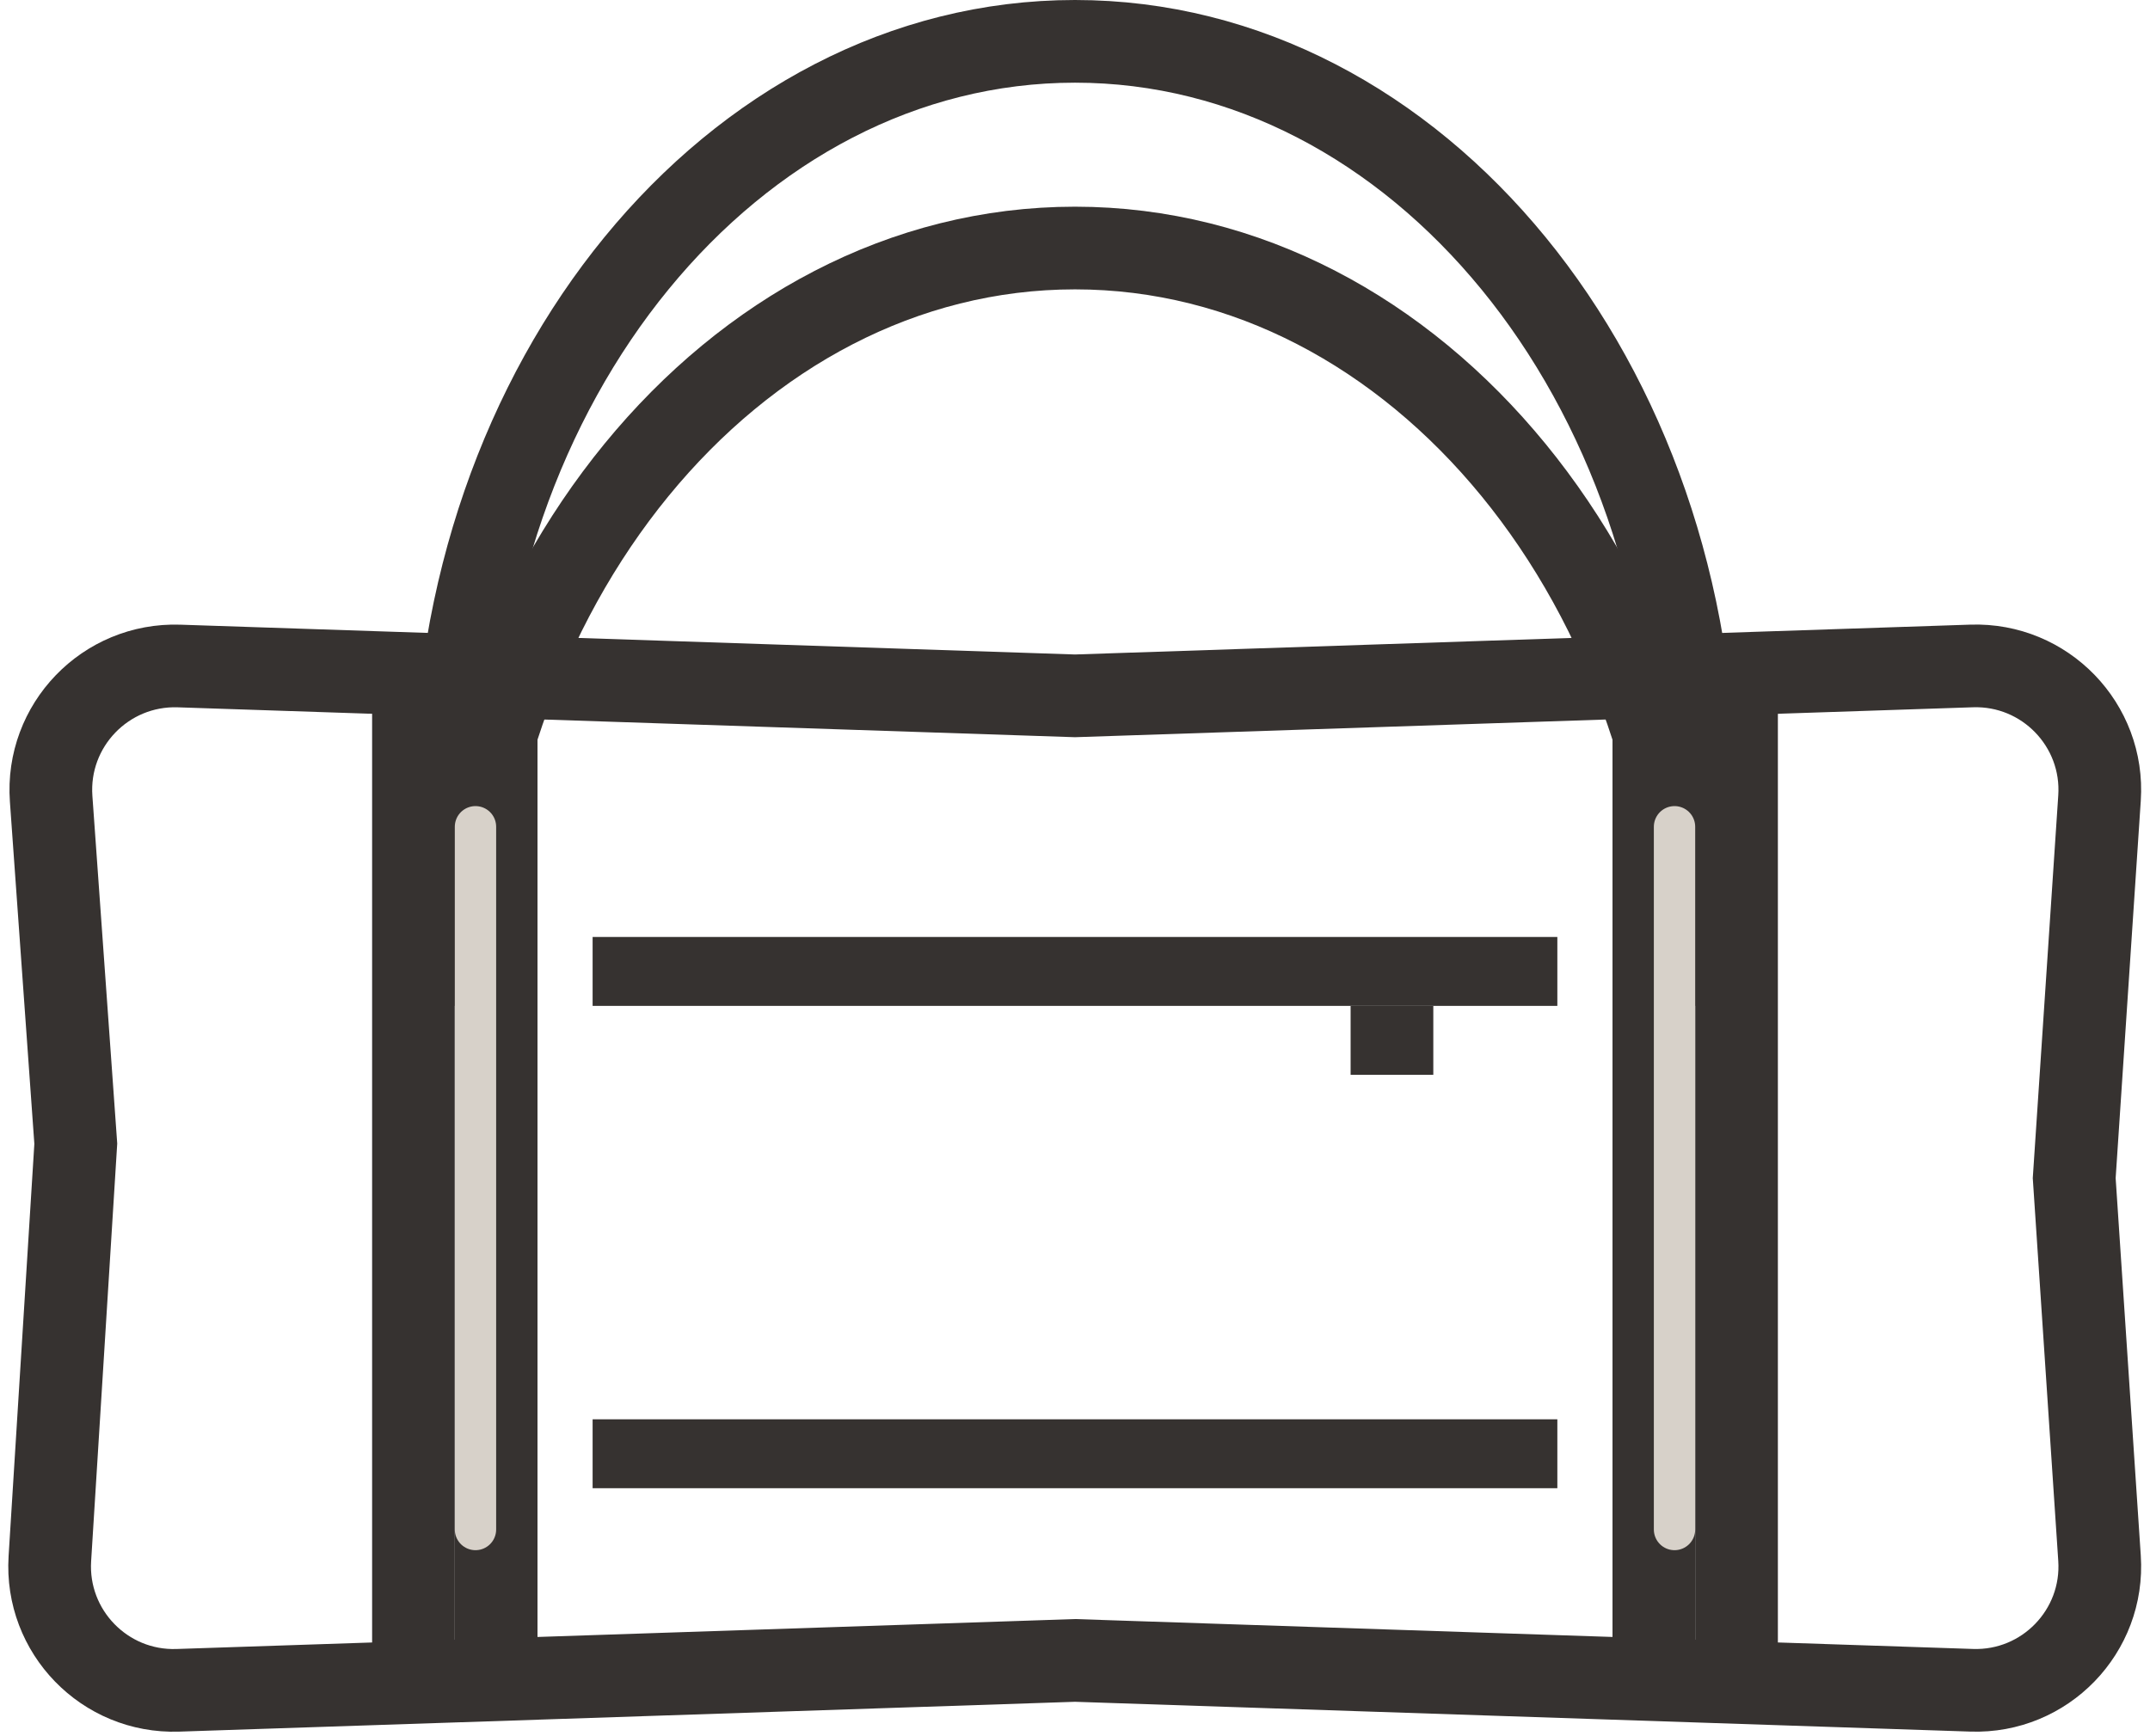 <svg width="52" height="42" viewBox="0 0 52 42" fill="none" xmlns="http://www.w3.org/2000/svg">
<g id="Group 257">
<g id="Group 256">
<path id="Rectangle 423" d="M1.237 19.323C1.11 17.547 2.55 16.052 4.33 16.111L26 16.833L47.686 16.11C49.46 16.051 50.898 17.537 50.779 19.308L50.167 28.5L50.779 37.692C50.898 39.463 49.46 40.949 47.686 40.889L26 40.167L4.3 40.89C2.531 40.949 1.096 39.471 1.206 37.705L1.833 27.667L1.237 19.323Z" stroke="#363230" stroke-width="2"/>
<rect id="Rectangle 424" x="11" y="16" width="2" height="25" fill="#363230"/>
<rect id="Rectangle 428" x="37.666" y="22.666" width="1.667" height="23.333" transform="rotate(90 37.666 22.666)" fill="#363230"/>
<rect id="Rectangle 429" x="37.666" y="34.334" width="1.667" height="23.333" transform="rotate(90 37.666 34.334)" fill="#363230"/>
<rect id="Rectangle 427" x="9" y="16" width="2" height="25" fill="#363230"/>
<rect id="Rectangle 425" x="39" y="16" width="2" height="25" fill="#363230"/>
<rect id="Rectangle 426" x="41" y="17" width="2" height="23" fill="#363230"/>
<path id="Ellipse 48" d="M41 19.333C41 9.208 34.284 1 26 1C17.716 1 11 9.208 11 19.333" stroke="#363230" stroke-width="2"/>
<path id="Ellipse 49" d="M41 24.333C41 14.208 34.284 6 26 6C17.716 6 11 14.208 11 24.333" stroke="#363230" stroke-width="2"/>
<line id="Line 30" x1="33.666" y1="24.334" x2="33.666" y2="26" stroke="#363230" stroke-width="2"/>
</g>
<path id="Line 34" d="M11.5 20L11.5 37" stroke="#D7D1C9" stroke-linecap="round"/>
<path id="Line 35" d="M40.5 20V37" stroke="#D7D1C9" stroke-linecap="round"/>
</g>
</svg>
